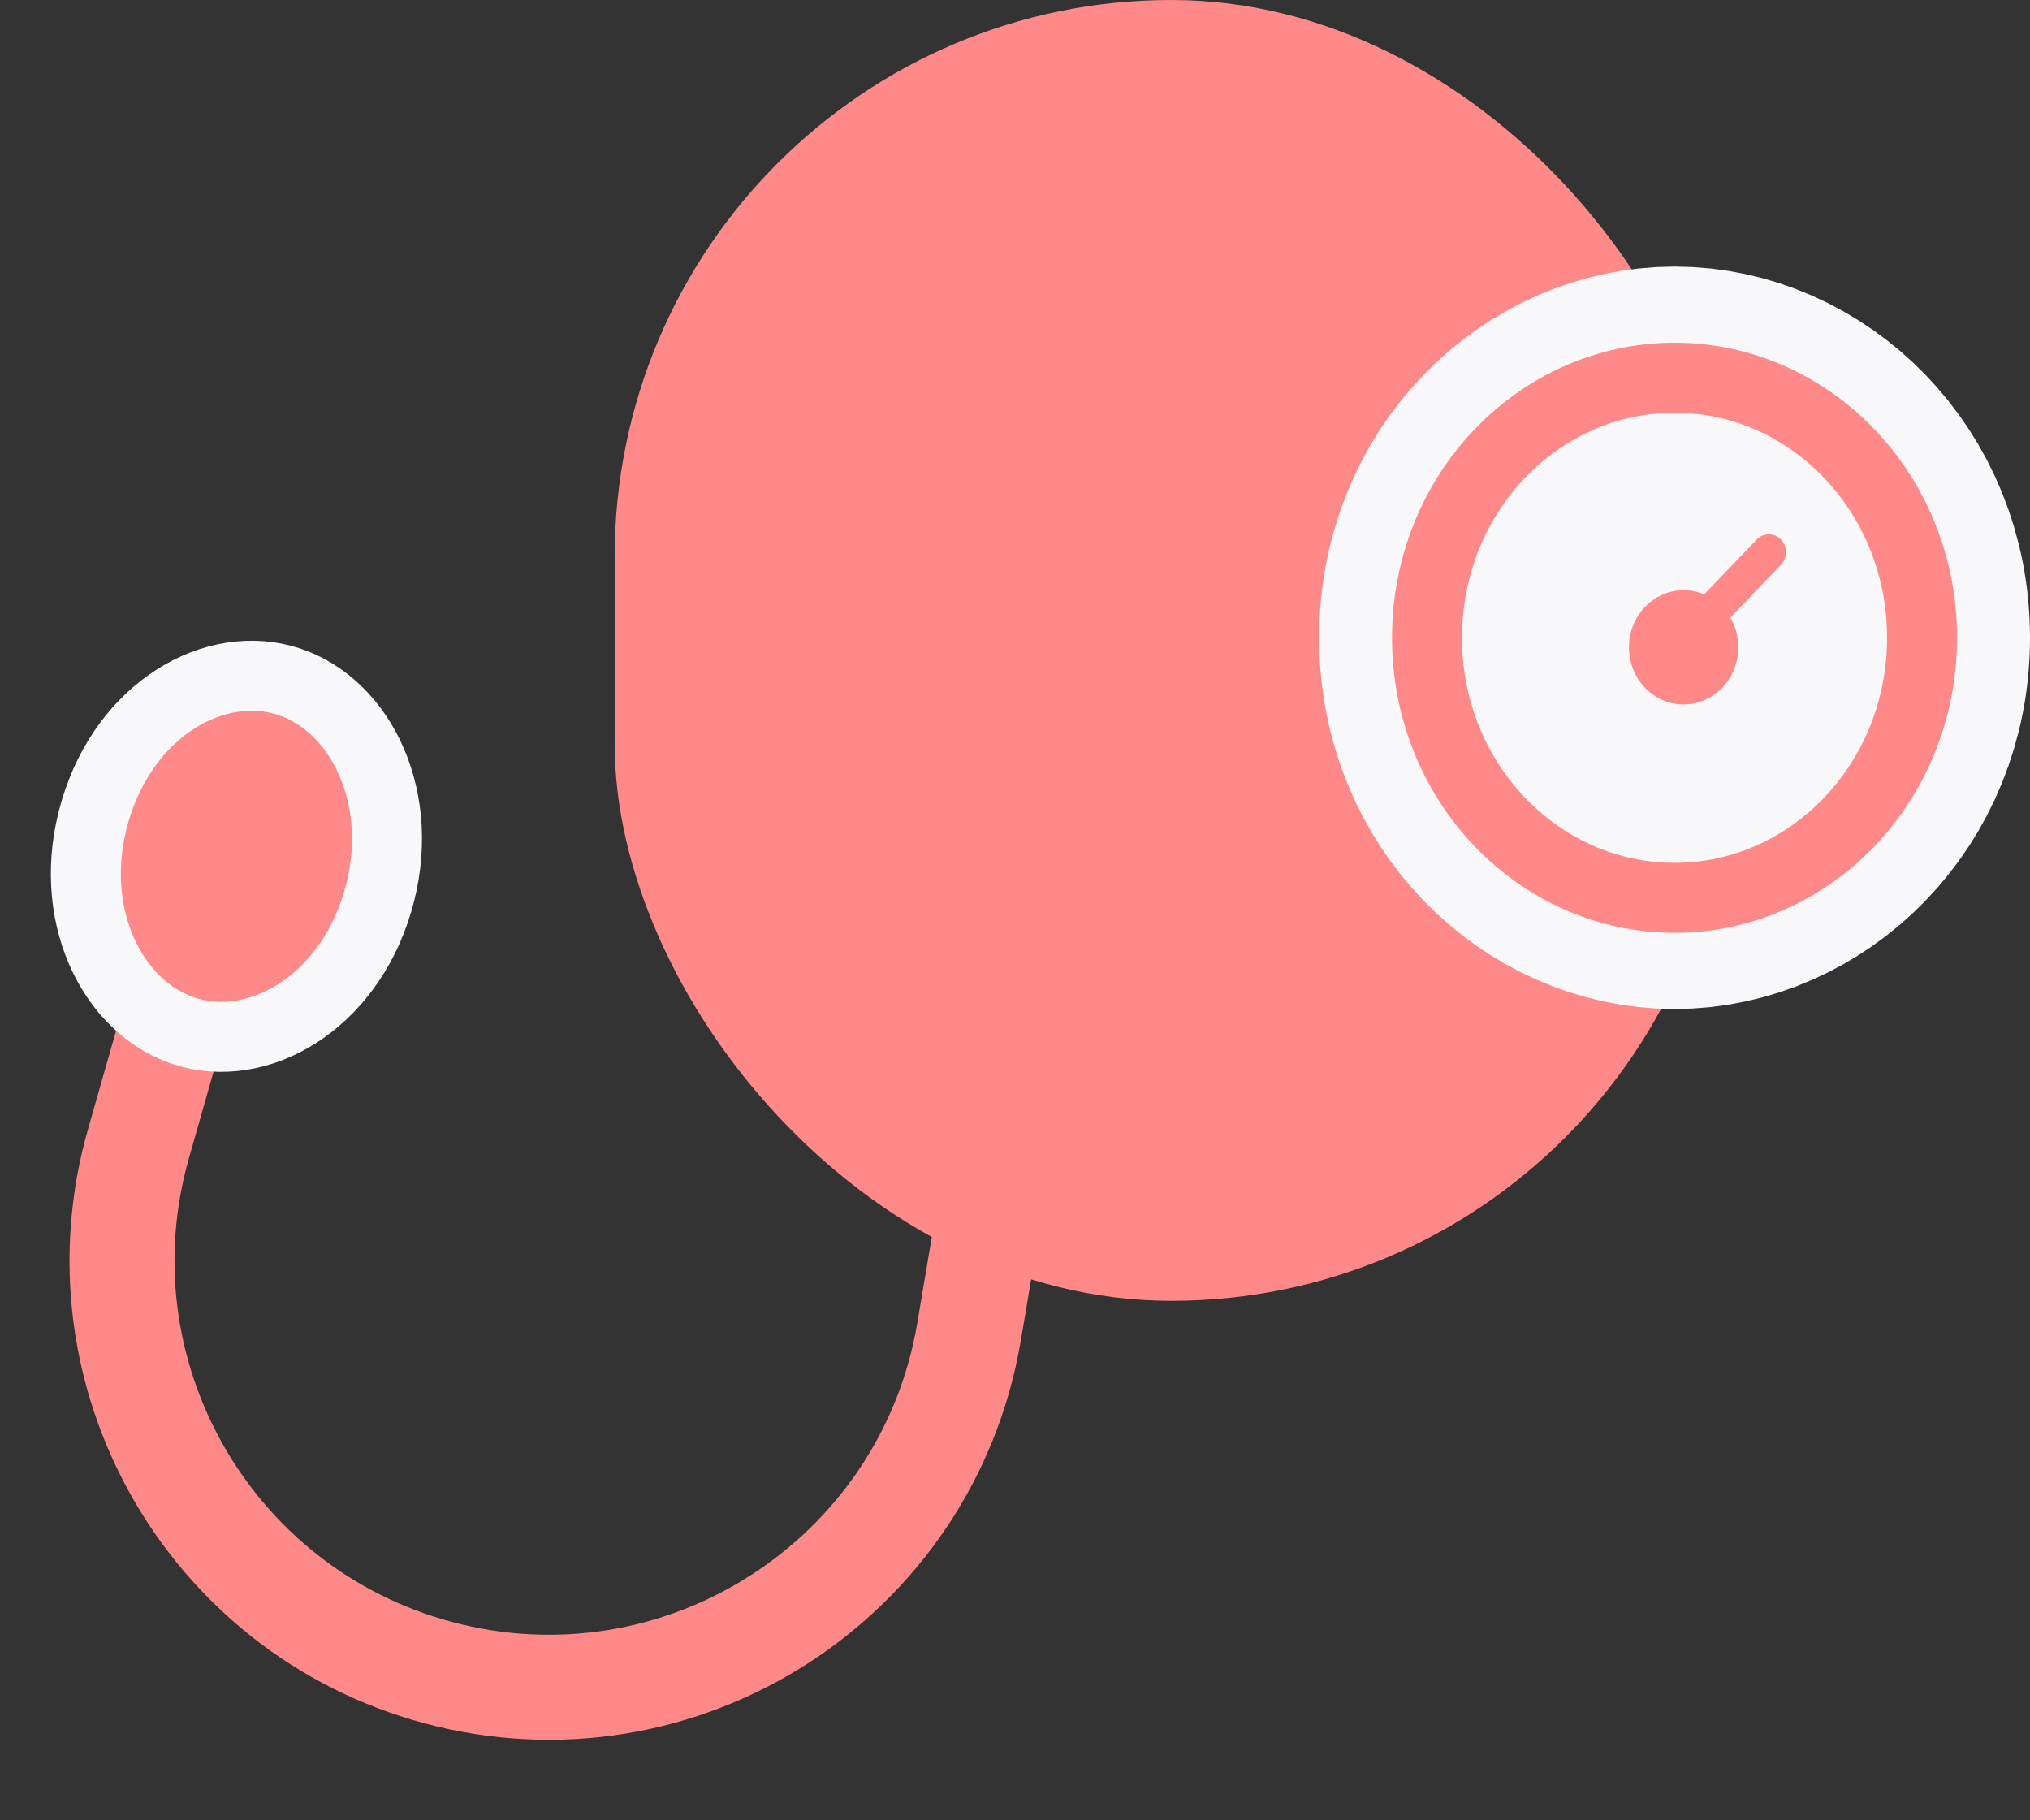 <svg width="29" height="26" viewBox="0 0 29 26" fill="none" xmlns="http://www.w3.org/2000/svg">
<rect x="0" y="0" width="29" height="26" fill="#333333" stroke="none"/>
<rect x="8.781" width="15.905" height="18.58" rx="7.953" fill="#FF8989"/>
<path d="M26.5 9.109C26.5 10.76 25.245 11.912 23.922 11.912C22.6 11.912 21.345 10.76 21.345 9.109C21.345 7.458 22.6 6.307 23.922 6.307C25.245 6.307 26.5 7.458 26.5 9.109Z" fill="#FF8989" stroke="#F8F8FB" stroke-width="5"/>
<path d="M27.458 9.11C27.458 11.182 25.855 12.824 23.922 12.824C21.99 12.824 20.386 11.182 20.386 9.11C20.386 7.037 21.99 5.395 23.922 5.395C25.855 5.395 27.458 7.037 27.458 9.11Z" fill="#F8F8FB" stroke="#FF8989"/>
<ellipse cx="24.052" cy="9.246" rx="0.781" ry="0.816" fill="#FF8989"/>
<line x1="0.25" y1="-0.25" x2="2.385" y2="-0.25" transform="matrix(0.692 -0.722 0.692 0.722 23.792 9.789)" stroke="#FF8989" stroke-width="0.5" stroke-linecap="round"/>
<path d="M14.216 16.817L13.844 19.02C13.246 22.565 9.723 24.823 6.252 23.888V23.888C2.97 23.004 1.046 19.605 1.978 16.336L2.584 14.21" stroke="#FF8989" stroke-width="1.5"/>
<path d="M5.394 12.885C4.96 14.343 3.676 15.065 2.635 14.727C1.593 14.389 0.927 13.034 1.361 11.576C1.795 10.117 3.08 9.396 4.121 9.734C5.162 10.072 5.828 11.426 5.394 12.885Z" fill="#FF8989" stroke="#F8F8FB"/>
</svg>
